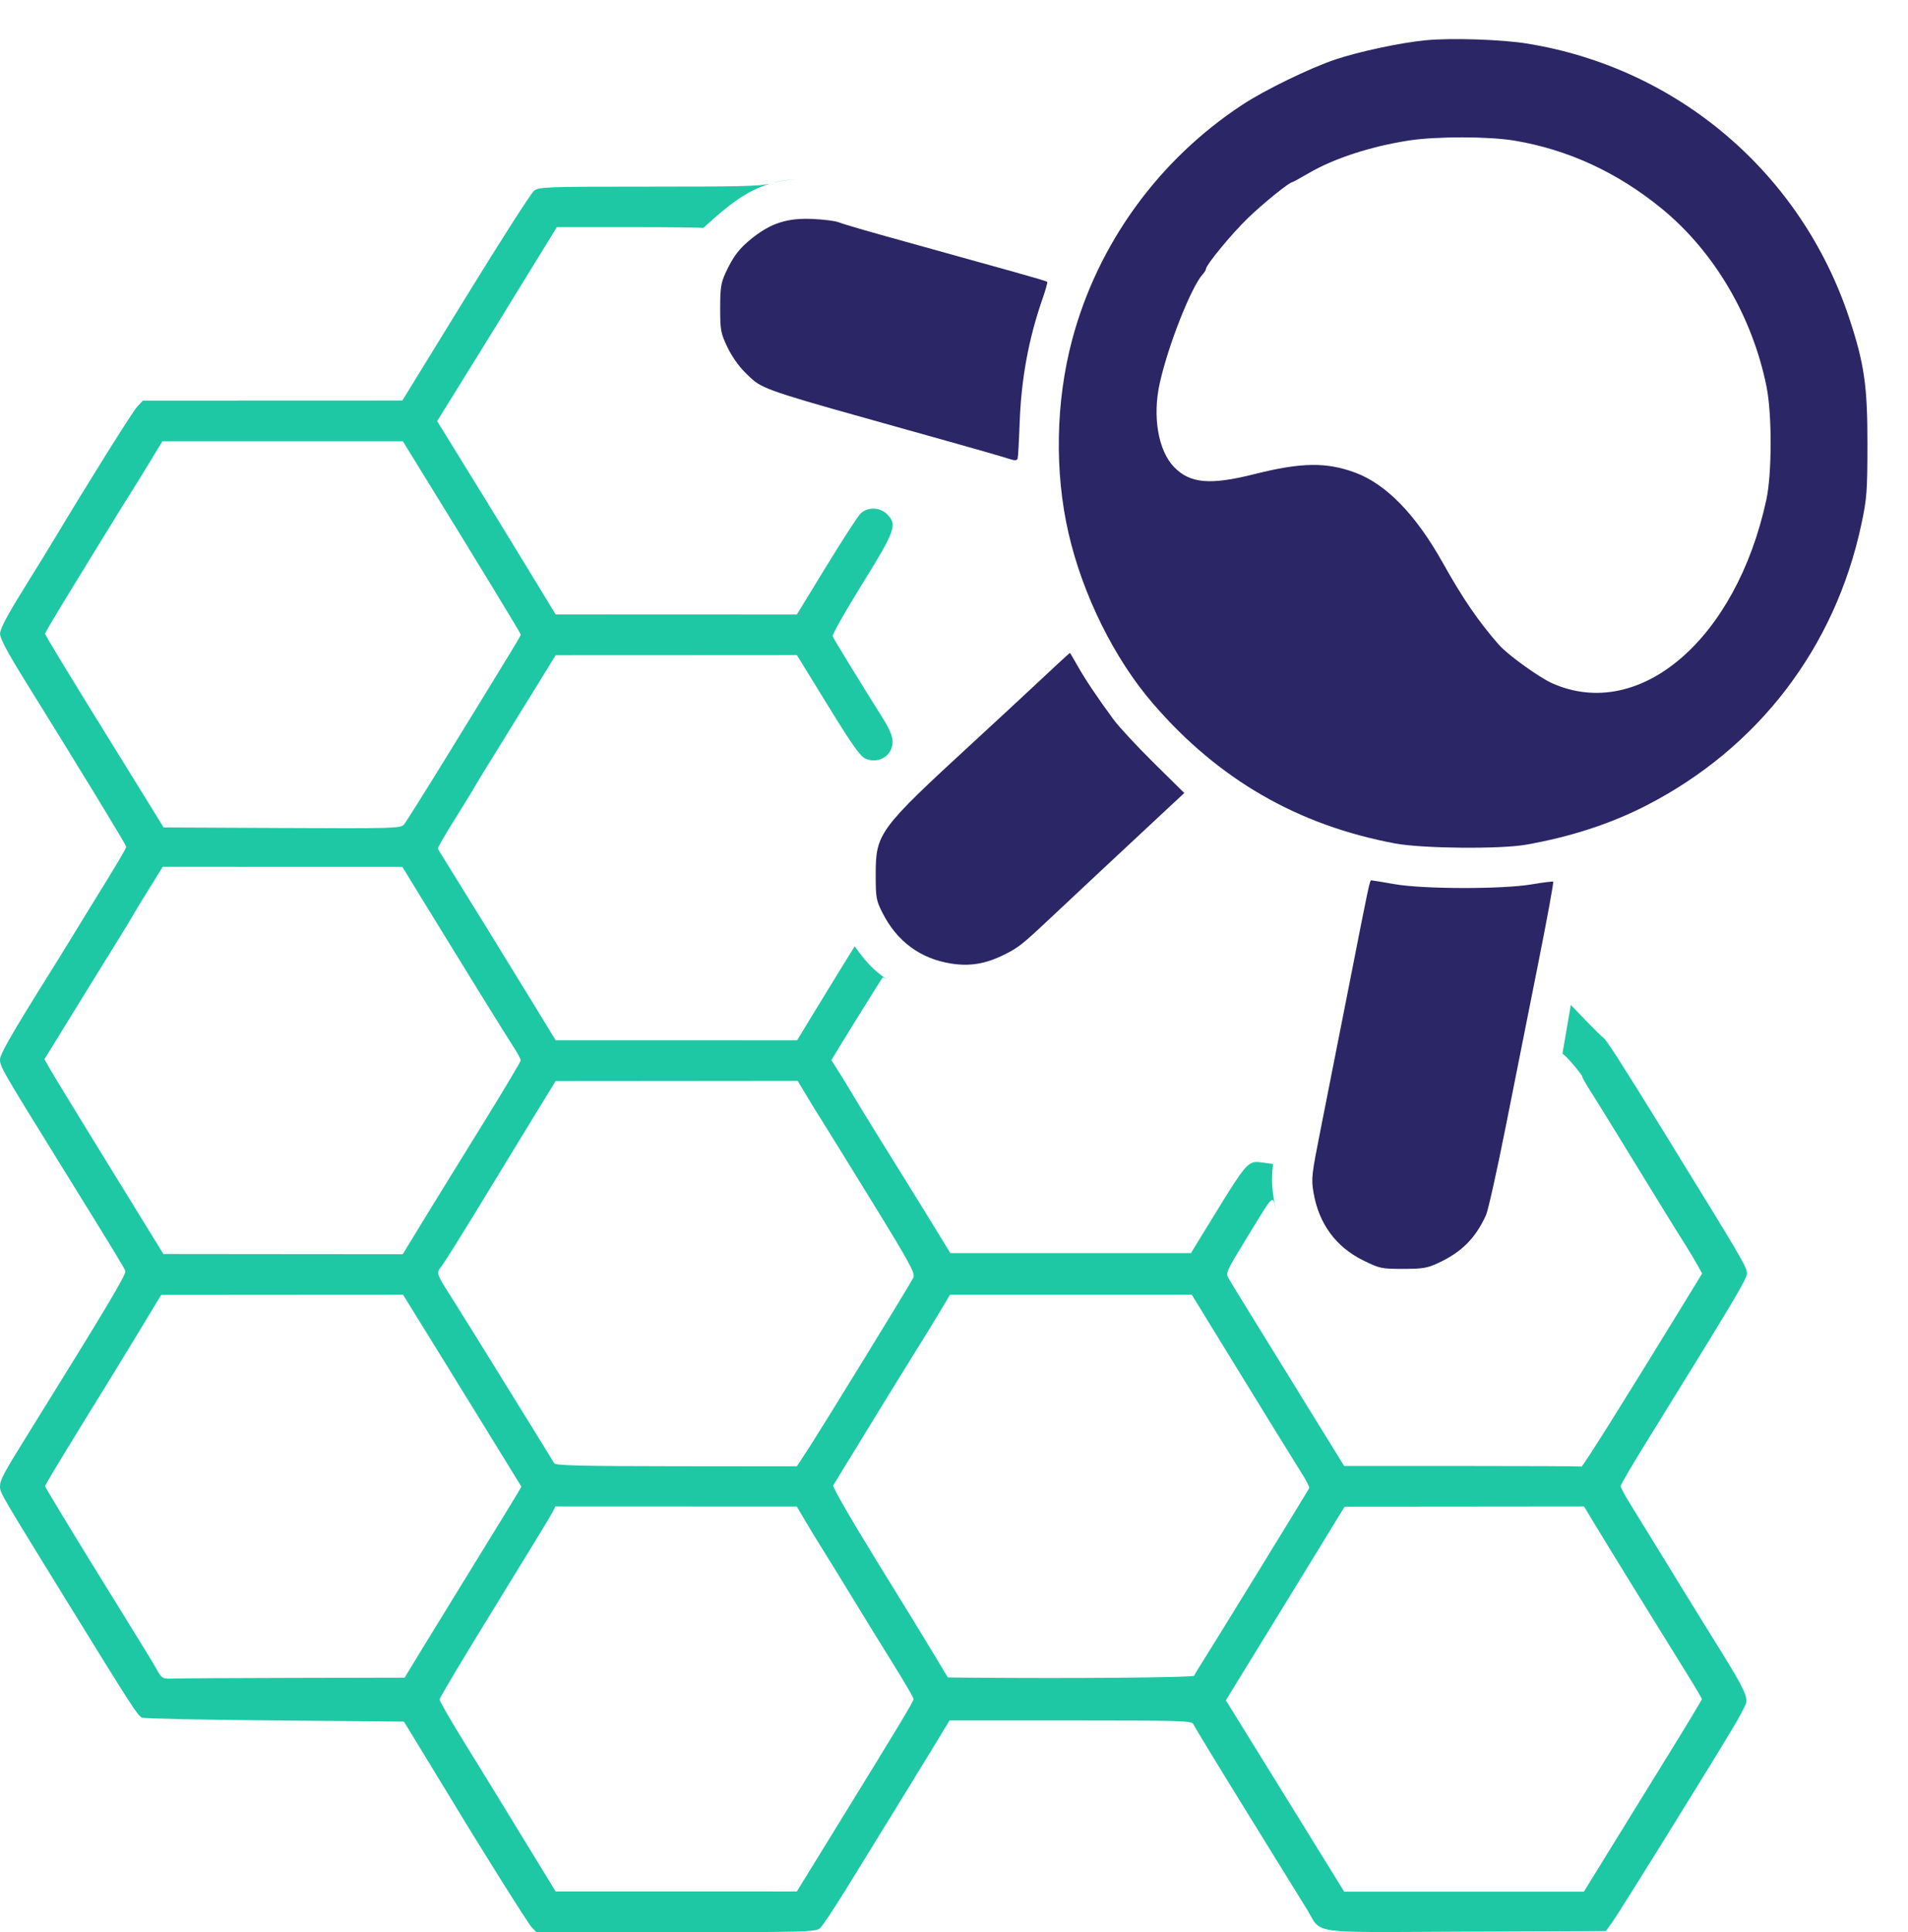 <svg width="80" height="81" viewBox="0 0 80 81" fill="none" xmlns="http://www.w3.org/2000/svg">
<path d="M58.479 37.066C59.693 37.277 62.987 37.282 64.22 37.074C64.688 36.995 65.094 36.944 65.123 36.959C65.151 36.975 64.87 38.509 64.499 40.369C64.127 42.229 63.518 45.288 63.146 47.166C62.774 49.044 62.395 50.743 62.305 50.943C61.869 51.901 61.288 52.486 60.32 52.939C59.844 53.162 59.661 53.193 58.828 53.193C57.919 53.193 57.846 53.177 57.156 52.837C56.008 52.27 55.298 51.3 55.074 49.995C54.975 49.419 54.995 49.243 55.359 47.413C55.574 46.334 56.118 43.581 56.567 41.296C57.434 36.88 57.429 36.905 57.508 36.905C57.536 36.905 57.973 36.978 58.479 37.066Z" fill="#2B2665"/>
<path d="M45.181 27.912C45.505 28.487 45.999 29.224 46.682 30.154C46.911 30.466 47.674 31.288 48.377 31.982L49.656 33.243L49.093 33.768C48.784 34.057 48.253 34.552 47.913 34.868C47.344 35.395 45.464 37.154 43.952 38.572C42.866 39.592 42.683 39.736 42.104 40.022C41.33 40.406 40.675 40.517 39.895 40.396C38.596 40.196 37.609 39.469 37 38.266C36.737 37.747 36.717 37.635 36.717 36.669C36.717 34.935 36.84 34.769 40.779 31.144C41.765 30.236 42.892 29.193 43.283 28.825C44.149 28.012 44.84 27.375 44.86 27.371C44.868 27.37 45.012 27.613 45.181 27.912Z" fill="#2B2665"/>
<path fill-rule="evenodd" clip-rule="evenodd" d="M64.05 1.83C70.357 2.856 75.523 7.264 77.536 13.337C78.168 15.245 78.302 16.177 78.299 18.635C78.296 20.626 78.274 20.905 78.042 21.992C76.938 27.154 73.717 31.361 69.022 33.77C67.531 34.535 65.851 35.082 63.983 35.411C62.903 35.602 59.631 35.571 58.502 35.36C54.406 34.594 51.081 32.673 48.338 29.489C46.722 27.613 45.407 24.961 44.805 22.365C44.209 19.794 44.263 16.837 44.954 14.244C46.025 10.225 48.567 6.713 52.08 4.398C53.024 3.776 54.92 2.853 55.989 2.494C56.982 2.161 58.726 1.79 59.777 1.688C60.853 1.583 62.969 1.653 64.05 1.83ZM54.871 7.26C55.928 6.643 57.469 6.139 59.057 5.892C60.219 5.711 62.434 5.714 63.518 5.898C65.763 6.279 67.814 7.227 69.667 8.74C71.869 10.538 73.476 13.265 74.068 16.21C74.302 17.37 74.297 19.852 74.061 20.948C72.796 26.797 68.754 30.267 65.091 28.648C64.537 28.404 63.212 27.447 62.845 27.028C61.978 26.036 61.338 25.101 60.493 23.592C59.366 21.579 58.13 20.303 56.84 19.82C55.622 19.365 54.573 19.379 52.596 19.876C50.739 20.343 49.903 20.27 49.233 19.585C48.564 18.902 48.315 17.469 48.624 16.075C48.974 14.49 49.942 12.036 50.428 11.499C50.502 11.417 50.563 11.318 50.563 11.279C50.563 11.11 51.648 9.793 52.327 9.139C52.967 8.521 54.063 7.635 54.187 7.635C54.21 7.635 54.517 7.466 54.871 7.26Z" fill="#2B2665"/>
<path d="M35.158 9.317C35.288 9.372 36.181 9.636 37.142 9.903C38.104 10.17 39.422 10.537 40.072 10.719C40.722 10.9 41.842 11.212 42.562 11.412C43.281 11.612 43.887 11.792 43.908 11.813C43.929 11.835 43.843 12.15 43.715 12.515C43.13 14.189 42.817 15.882 42.752 17.738C42.725 18.491 42.688 19.159 42.668 19.222C42.643 19.303 42.555 19.312 42.368 19.253C41.949 19.119 40.921 18.825 38.938 18.27C38.639 18.187 38.353 18.107 38.079 18.03L38.077 18.03C32.767 16.545 32.066 16.349 31.564 15.921C31.487 15.855 31.415 15.785 31.333 15.704L31.332 15.704C31.305 15.676 31.275 15.647 31.244 15.617C30.983 15.364 30.673 14.921 30.497 14.549C30.218 13.961 30.196 13.841 30.196 12.922C30.196 12.088 30.23 11.856 30.413 11.459C30.746 10.735 31 10.405 31.566 9.96C32.35 9.344 33.028 9.133 34.071 9.179C34.539 9.199 35.028 9.262 35.158 9.317Z" fill="#2B2665"/>
<path fill-rule="evenodd" clip-rule="evenodd" d="M65.51 44.176L65.862 42.128L66.506 42.796C66.86 43.163 67.181 43.478 67.22 43.496C67.33 43.549 67.994 44.582 69.722 47.386C73.164 52.973 73.246 53.112 73.246 53.392C73.246 53.614 72.695 54.538 69.074 60.383C68.457 61.378 67.953 62.239 67.953 62.298C67.953 62.356 68.118 62.668 68.319 62.992C68.52 63.315 69.271 64.535 69.987 65.704C70.704 66.872 71.672 68.442 72.139 69.192C73.091 70.723 73.282 71.118 73.209 71.406C73.18 71.516 72.928 71.987 72.648 72.455C71.542 74.299 67.866 80.219 67.606 80.575L67.331 80.953L61.436 80.977C60.809 80.98 60.246 80.983 59.741 80.986C56.245 81.006 55.525 81.011 55.178 80.653C55.088 80.56 55.024 80.443 54.942 80.295C54.897 80.213 54.846 80.121 54.783 80.019C54.556 79.65 53.408 77.792 52.232 75.891C51.057 73.99 50.069 72.365 50.036 72.28C49.981 72.138 49.523 72.124 44.895 72.124H39.813L39.198 73.139C38.859 73.698 38.084 74.962 37.476 75.948C36.867 76.935 35.964 78.401 35.468 79.206C34.973 80.011 34.483 80.744 34.38 80.835C34.205 80.988 33.779 81 28.338 81H22.485L22.276 80.772C22.113 80.593 20.15 77.466 18.949 75.474C18.846 75.301 18.35 74.488 17.848 73.666L16.936 72.172L11.516 72.124C8.535 72.099 6.032 72.045 5.954 72.005C5.761 71.907 5.564 71.602 2.858 67.215C0.017 62.607 0 62.578 0 62.315C0 62.044 0.145 61.77 1.134 60.18C4.43 54.878 5.306 53.412 5.256 53.282C5.197 53.127 4.733 52.367 2.409 48.614C0.099 44.883 0 44.712 0 44.417C0 44.194 0.525 43.28 2.063 40.824C2.453 40.201 2.887 39.5 3.027 39.266C3.167 39.032 3.505 38.48 3.779 38.038C4.886 36.252 5.293 35.569 5.293 35.497C5.293 35.426 3.342 32.227 1.028 28.502C0.32 27.362 0.002 26.762 0.002 26.566C0.001 26.372 0.294 25.811 0.94 24.772C1.456 23.941 2.044 22.985 2.247 22.648C3.752 20.14 5.549 17.269 5.749 17.053L5.99 16.794L11.43 16.792L16.87 16.79L19.517 12.484C20.972 10.116 22.264 8.098 22.388 8.001C22.602 7.833 22.859 7.824 27.262 7.824C30.974 7.824 31.817 7.809 32.281 7.701C31.325 7.984 30.552 8.58 29.487 9.558C29.487 9.539 28.106 9.523 26.418 9.523H23.349L23.216 9.736C23.144 9.853 22.497 10.904 21.78 12.073C21.063 13.241 19.993 14.975 19.402 15.926L18.329 17.654L19.594 19.703C20.29 20.829 21.407 22.652 22.078 23.754L23.297 25.758L28.353 25.76L33.41 25.762L34.636 23.756C35.311 22.653 35.957 21.655 36.073 21.538C36.366 21.242 36.888 21.251 37.194 21.558C37.632 21.995 37.548 22.23 36.147 24.49C35.443 25.625 34.888 26.607 34.913 26.673C34.96 26.794 36.129 28.706 36.967 30.031C37.294 30.548 37.426 30.854 37.426 31.093C37.426 31.675 36.851 32.038 36.293 31.807C36.073 31.716 35.738 31.243 34.713 29.577L33.412 27.463L28.354 27.466L23.297 27.468L22.541 28.7C22.125 29.378 21.37 30.598 20.863 31.412C20.357 32.227 19.915 32.95 19.881 33.019C19.848 33.089 19.485 33.68 19.076 34.334C18.666 34.987 18.343 35.547 18.357 35.577C18.372 35.606 18.511 35.835 18.667 36.084C19.352 37.181 21.579 40.793 22.399 42.136L23.297 43.607L28.36 43.608L33.423 43.609L34.039 42.594C34.379 42.036 34.921 41.149 35.245 40.624L35.835 39.669C36.312 40.334 36.618 40.669 37.197 41.062C37.098 41 37.021 40.965 37.009 40.979C36.957 41.041 35.862 42.794 35.357 43.624L34.86 44.441L35.236 45.04C35.443 45.37 35.712 45.812 35.834 46.023C35.956 46.234 36.491 47.105 37.023 47.958C37.556 48.812 38.409 50.19 38.92 51.021L39.849 52.532H44.891H49.934L50.628 51.399L50.7 51.282C51.946 49.249 52.23 48.786 52.586 48.721C52.692 48.702 52.803 48.717 52.948 48.737L52.976 48.741L53.376 48.796C53.293 49.536 53.342 49.953 53.489 50.695C53.478 50.65 53.47 50.608 53.461 50.569C53.429 50.417 53.407 50.316 53.36 50.302C53.266 50.275 53.07 50.595 52.484 51.554C52.409 51.677 52.328 51.81 52.239 51.955C51.4 53.325 51.381 53.366 51.523 53.607C51.678 53.872 51.953 54.32 54.624 58.646L56.359 61.455H61.306C64.026 61.455 66.278 61.465 66.31 61.478C66.361 61.499 68.128 58.681 70.647 54.565L71.367 53.388L71.157 53.007C71.042 52.798 70.811 52.414 70.645 52.154C70.352 51.697 69.283 49.963 67.735 47.433C67.321 46.758 66.84 45.982 66.665 45.708C66.49 45.435 66.346 45.18 66.346 45.142C66.346 45.104 66.172 44.871 65.961 44.624C65.749 44.378 65.546 44.176 65.51 44.176ZM32.432 7.66C32.743 7.58 33.076 7.532 33.445 7.513C33.018 7.531 32.693 7.579 32.432 7.66ZM17.455 19.414C20 23.538 21.832 26.546 21.832 26.598C21.831 26.665 21.701 26.88 18.906 31.429C17.9 33.065 17.014 34.478 16.935 34.569C16.802 34.724 16.466 34.734 11.826 34.711L6.86 34.687L6.161 33.553C5.776 32.93 5.133 31.889 4.73 31.24C2.817 28.152 1.89 26.625 1.89 26.564C1.89 26.527 2.351 25.747 2.914 24.832C3.477 23.916 4.21 22.721 4.543 22.176C4.876 21.631 5.276 20.985 5.433 20.741C5.59 20.498 5.964 19.893 6.265 19.396L6.813 18.493H11.85H16.887L17.455 19.414ZM17.665 37.639C19.407 40.482 21.211 43.399 21.513 43.861C21.689 44.13 21.832 44.395 21.832 44.451C21.832 44.507 21.115 45.71 20.239 47.126C19.362 48.541 18.249 50.347 17.765 51.139L16.885 52.579L11.869 52.575L6.852 52.57L4.601 48.916C3.363 46.906 2.24 45.069 2.106 44.833L1.863 44.404L3.024 42.52C3.663 41.483 4.488 40.148 4.857 39.552C5.227 38.956 5.55 38.425 5.576 38.371C5.602 38.318 5.893 37.838 6.223 37.306L6.823 36.339L11.847 36.341L16.87 36.342L17.665 37.639ZM33.797 45.899C33.991 46.224 34.286 46.702 34.451 46.961C34.616 47.221 35.571 48.765 36.573 50.393C38.144 52.946 38.38 53.38 38.298 53.556C38.177 53.814 34.468 59.852 33.863 60.778L33.41 61.471L28.359 61.466C24.348 61.462 23.294 61.437 23.237 61.34C23.048 61.02 19.438 55.189 19.069 54.609C19.024 54.539 18.982 54.472 18.942 54.41C18.472 53.671 18.339 53.462 18.381 53.298C18.397 53.233 18.441 53.175 18.503 53.095C18.516 53.078 18.53 53.059 18.544 53.039C18.674 52.864 19.388 51.722 20.131 50.502C20.873 49.282 21.89 47.616 22.389 46.801L23.297 45.318L28.37 45.314L33.443 45.309L33.797 45.899ZM18.549 56.946C19.455 58.413 20.571 60.223 21.029 60.969L21.861 62.324L21.688 62.621C21.593 62.785 20.808 64.066 19.943 65.468C19.079 66.87 18.055 68.538 17.668 69.174L16.965 70.33L12.334 70.34C9.787 70.345 7.522 70.358 7.3 70.368C6.826 70.391 6.785 70.371 6.579 70L6.521 69.895C6.397 69.674 6.264 69.457 4.386 66.417L3.982 65.763C2.832 63.9 1.89 62.342 1.89 62.3C1.89 62.258 2.556 61.148 3.369 59.833C4.183 58.518 5.278 56.732 5.803 55.864L6.758 54.286L11.829 54.282L16.9 54.279L18.549 56.946ZM51.231 56.333C53.043 59.287 54.185 61.139 54.58 61.764C54.77 62.063 54.911 62.341 54.894 62.381C54.854 62.476 50.71 69.219 50.367 69.749C50.22 69.975 50.087 70.199 50.071 70.249C50.045 70.325 44.928 70.369 40.687 70.33L39.742 70.321L39.164 69.358C38.847 68.828 37.751 67.042 36.73 65.389C35.709 63.736 34.901 62.334 34.935 62.273C35.027 62.111 37.485 58.103 37.898 57.442C38.531 56.429 39.47 54.9 39.652 54.586L39.83 54.279H44.901H49.972L51.231 56.333ZM33.784 63.793C33.99 64.143 34.294 64.642 34.459 64.901C34.625 65.161 35.175 66.053 35.681 66.884C36.187 67.715 36.985 69.011 37.455 69.764C37.924 70.517 38.307 71.175 38.306 71.227C38.304 71.326 37.688 72.348 35.016 76.684L33.41 79.293L28.353 79.292L23.297 79.292L21.879 76.972C21.1 75.696 20.005 73.912 19.446 73.009C18.887 72.105 18.43 71.311 18.43 71.245C18.43 71.178 19.477 69.426 20.756 67.351C22.036 65.277 23.128 63.484 23.182 63.367L23.28 63.154L28.345 63.156L33.41 63.158L33.784 63.793ZM66.887 63.933C67.369 64.735 69.691 68.499 70.756 70.207C71.086 70.737 71.356 71.197 71.356 71.23C71.356 71.262 70.747 72.274 70.003 73.477C69.259 74.681 68.147 76.483 67.531 77.483L66.411 79.3H61.385H56.359L55.383 77.719C54.846 76.849 53.73 75.044 52.903 73.708L51.399 71.278L52.837 68.939C53.628 67.653 54.748 65.827 55.326 64.882L56.376 63.163L61.397 63.159L66.418 63.154L66.887 63.933Z" fill="#1FC8A5"/>
</svg>
